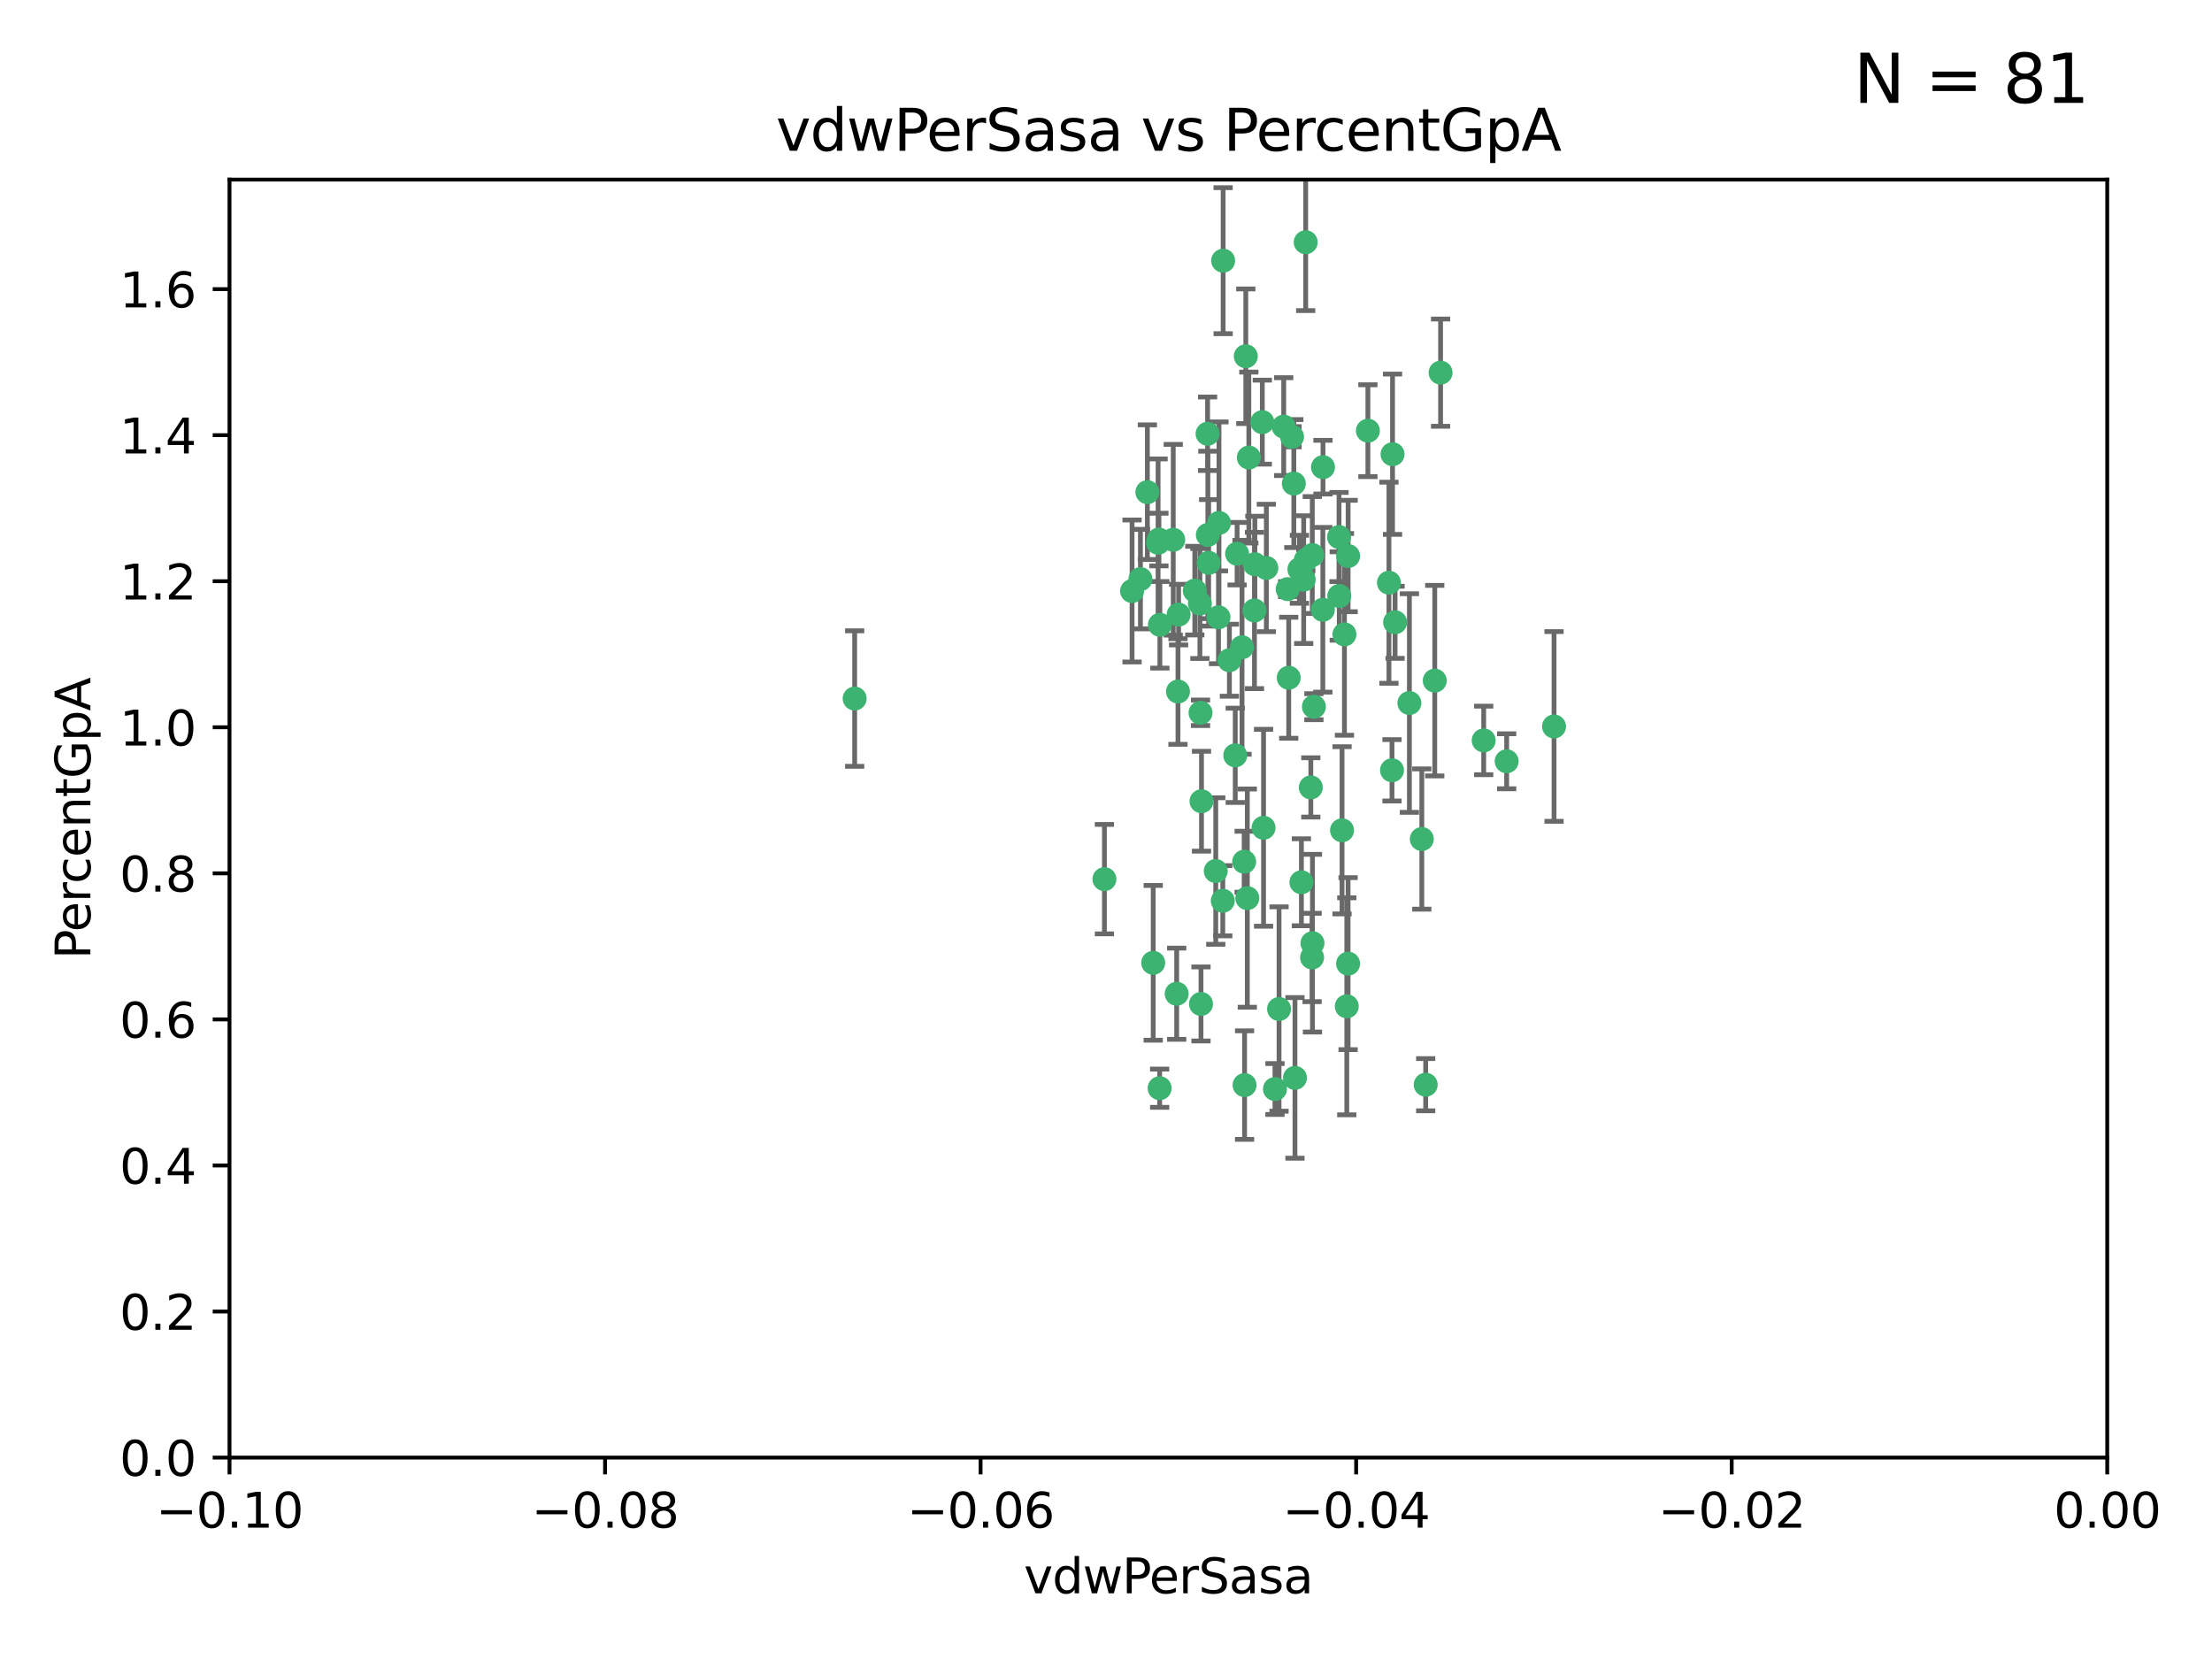 <?xml version="1.0" encoding="utf-8" standalone="no"?>
<!DOCTYPE svg PUBLIC "-//W3C//DTD SVG 1.1//EN"
  "http://www.w3.org/Graphics/SVG/1.1/DTD/svg11.dtd">
<svg xmlns:xlink="http://www.w3.org/1999/xlink" width="460.8pt" height="345.6pt" viewBox="0 0 460.8 345.6" xmlns="http://www.w3.org/2000/svg" version="1.1">
 <defs>
  <style type="text/css">*{stroke-linejoin: round; stroke-linecap: butt}</style>
 </defs>
 <g id="figure_1">
  <g id="patch_1">
   <path d="M 0 345.6 
L 460.8 345.6 
L 460.8 0 
L 0 0 
z
" style="fill: #ffffff"/>
  </g>
  <g id="axes_1">
   <g id="patch_2">
    <path d="M 47.81 303.64 
L 438.975 303.64 
L 438.975 37.411 
L 47.81 37.411 
z
" style="fill: #ffffff"/>
   </g>
   <g id="PathCollection_1">
    <defs>
     <path id="m1cb62766f4" d="M 0 1.118 
C 0.297 1.118 0.581 1 0.791 0.791 
C 1 0.581 1.118 0.297 1.118 0 
C 1.118 -0.297 1 -0.581 0.791 -0.791 
C 0.581 -1 0.297 -1.118 0 -1.118 
C -0.297 -1.118 -0.581 -1 -0.791 -0.791 
C -1 -0.581 -1.118 -0.297 -1.118 0 
C -1.118 0.297 -1 0.581 -0.791 0.791 
C -0.581 1 -0.297 1.118 0 1.118 
z
" style="stroke: #3cb371"/>
    </defs>
    <g clip-path="url(#pf3fbdd8117)">
     <use xlink:href="#m1cb62766f4" x="239.018" y="102.526" style="fill: #3cb371; stroke: #3cb371"/>
     <use xlink:href="#m1cb62766f4" x="270.687" y="118.592" style="fill: #3cb371; stroke: #3cb371"/>
     <use xlink:href="#m1cb62766f4" x="257.709" y="115.347" style="fill: #3cb371; stroke: #3cb371"/>
     <use xlink:href="#m1cb62766f4" x="260.157" y="95.318" style="fill: #3cb371; stroke: #3cb371"/>
     <use xlink:href="#m1cb62766f4" x="259.523" y="74.211" style="fill: #3cb371; stroke: #3cb371"/>
     <use xlink:href="#m1cb62766f4" x="258.736" y="134.836" style="fill: #3cb371; stroke: #3cb371"/>
     <use xlink:href="#m1cb62766f4" x="251.564" y="90.362" style="fill: #3cb371; stroke: #3cb371"/>
     <use xlink:href="#m1cb62766f4" x="250.092" y="148.487" style="fill: #3cb371; stroke: #3cb371"/>
     <use xlink:href="#m1cb62766f4" x="262.963" y="87.939" style="fill: #3cb371; stroke: #3cb371"/>
     <use xlink:href="#m1cb62766f4" x="254.803" y="54.304" style="fill: #3cb371; stroke: #3cb371"/>
     <use xlink:href="#m1cb62766f4" x="253.831" y="128.593" style="fill: #3cb371; stroke: #3cb371"/>
     <use xlink:href="#m1cb62766f4" x="253.937" y="108.935" style="fill: #3cb371; stroke: #3cb371"/>
     <use xlink:href="#m1cb62766f4" x="241.624" y="130.157" style="fill: #3cb371; stroke: #3cb371"/>
     <use xlink:href="#m1cb62766f4" x="259.839" y="187.094" style="fill: #3cb371; stroke: #3cb371"/>
     <use xlink:href="#m1cb62766f4" x="275.603" y="97.317" style="fill: #3cb371; stroke: #3cb371"/>
     <use xlink:href="#m1cb62766f4" x="249.962" y="125.723" style="fill: #3cb371; stroke: #3cb371"/>
     <use xlink:href="#m1cb62766f4" x="245.125" y="207.013" style="fill: #3cb371; stroke: #3cb371"/>
     <use xlink:href="#m1cb62766f4" x="280.838" y="115.829" style="fill: #3cb371; stroke: #3cb371"/>
     <use xlink:href="#m1cb62766f4" x="235.829" y="123.117" style="fill: #3cb371; stroke: #3cb371"/>
     <use xlink:href="#m1cb62766f4" x="230.071" y="183.14" style="fill: #3cb371; stroke: #3cb371"/>
     <use xlink:href="#m1cb62766f4" x="245.395" y="144.057" style="fill: #3cb371; stroke: #3cb371"/>
     <use xlink:href="#m1cb62766f4" x="250.294" y="166.909" style="fill: #3cb371; stroke: #3cb371"/>
     <use xlink:href="#m1cb62766f4" x="267.422" y="88.874" style="fill: #3cb371; stroke: #3cb371"/>
     <use xlink:href="#m1cb62766f4" x="250.189" y="209.141" style="fill: #3cb371; stroke: #3cb371"/>
     <use xlink:href="#m1cb62766f4" x="261.33" y="127.171" style="fill: #3cb371; stroke: #3cb371"/>
     <use xlink:href="#m1cb62766f4" x="263.223" y="172.439" style="fill: #3cb371; stroke: #3cb371"/>
     <use xlink:href="#m1cb62766f4" x="275.571" y="127.028" style="fill: #3cb371; stroke: #3cb371"/>
     <use xlink:href="#m1cb62766f4" x="273.069" y="164.032" style="fill: #3cb371; stroke: #3cb371"/>
     <use xlink:href="#m1cb62766f4" x="248.899" y="123.038" style="fill: #3cb371; stroke: #3cb371"/>
     <use xlink:href="#m1cb62766f4" x="278.991" y="124.161" style="fill: #3cb371; stroke: #3cb371"/>
     <use xlink:href="#m1cb62766f4" x="178.042" y="145.522" style="fill: #3cb371; stroke: #3cb371"/>
     <use xlink:href="#m1cb62766f4" x="257.327" y="157.353" style="fill: #3cb371; stroke: #3cb371"/>
     <use xlink:href="#m1cb62766f4" x="244.409" y="112.441" style="fill: #3cb371; stroke: #3cb371"/>
     <use xlink:href="#m1cb62766f4" x="273.374" y="115.624" style="fill: #3cb371; stroke: #3cb371"/>
     <use xlink:href="#m1cb62766f4" x="271.585" y="120.746" style="fill: #3cb371; stroke: #3cb371"/>
     <use xlink:href="#m1cb62766f4" x="241.251" y="113.07" style="fill: #3cb371; stroke: #3cb371"/>
     <use xlink:href="#m1cb62766f4" x="240.234" y="200.575" style="fill: #3cb371; stroke: #3cb371"/>
     <use xlink:href="#m1cb62766f4" x="237.574" y="120.64" style="fill: #3cb371; stroke: #3cb371"/>
     <use xlink:href="#m1cb62766f4" x="272.002" y="50.463" style="fill: #3cb371; stroke: #3cb371"/>
     <use xlink:href="#m1cb62766f4" x="263.803" y="118.317" style="fill: #3cb371; stroke: #3cb371"/>
     <use xlink:href="#m1cb62766f4" x="280.072" y="132.151" style="fill: #3cb371; stroke: #3cb371"/>
     <use xlink:href="#m1cb62766f4" x="261.408" y="117.548" style="fill: #3cb371; stroke: #3cb371"/>
     <use xlink:href="#m1cb62766f4" x="245.523" y="128.033" style="fill: #3cb371; stroke: #3cb371"/>
     <use xlink:href="#m1cb62766f4" x="268.246" y="122.726" style="fill: #3cb371; stroke: #3cb371"/>
     <use xlink:href="#m1cb62766f4" x="241.425" y="112.4" style="fill: #3cb371; stroke: #3cb371"/>
     <use xlink:href="#m1cb62766f4" x="289.343" y="121.39" style="fill: #3cb371; stroke: #3cb371"/>
     <use xlink:href="#m1cb62766f4" x="251.619" y="111.43" style="fill: #3cb371; stroke: #3cb371"/>
     <use xlink:href="#m1cb62766f4" x="268.465" y="141.186" style="fill: #3cb371; stroke: #3cb371"/>
     <use xlink:href="#m1cb62766f4" x="269.528" y="100.735" style="fill: #3cb371; stroke: #3cb371"/>
     <use xlink:href="#m1cb62766f4" x="254.728" y="187.642" style="fill: #3cb371; stroke: #3cb371"/>
     <use xlink:href="#m1cb62766f4" x="269.158" y="90.985" style="fill: #3cb371; stroke: #3cb371"/>
     <use xlink:href="#m1cb62766f4" x="272.028" y="116.663" style="fill: #3cb371; stroke: #3cb371"/>
     <use xlink:href="#m1cb62766f4" x="251.784" y="117.25" style="fill: #3cb371; stroke: #3cb371"/>
     <use xlink:href="#m1cb62766f4" x="273.411" y="196.482" style="fill: #3cb371; stroke: #3cb371"/>
     <use xlink:href="#m1cb62766f4" x="273.332" y="199.457" style="fill: #3cb371; stroke: #3cb371"/>
     <use xlink:href="#m1cb62766f4" x="278.943" y="111.877" style="fill: #3cb371; stroke: #3cb371"/>
     <use xlink:href="#m1cb62766f4" x="253.264" y="181.451" style="fill: #3cb371; stroke: #3cb371"/>
     <use xlink:href="#m1cb62766f4" x="269.765" y="224.544" style="fill: #3cb371; stroke: #3cb371"/>
     <use xlink:href="#m1cb62766f4" x="280.559" y="209.633" style="fill: #3cb371; stroke: #3cb371"/>
     <use xlink:href="#m1cb62766f4" x="241.575" y="226.694" style="fill: #3cb371; stroke: #3cb371"/>
     <use xlink:href="#m1cb62766f4" x="280.832" y="200.742" style="fill: #3cb371; stroke: #3cb371"/>
     <use xlink:href="#m1cb62766f4" x="265.6" y="226.863" style="fill: #3cb371; stroke: #3cb371"/>
     <use xlink:href="#m1cb62766f4" x="284.957" y="89.722" style="fill: #3cb371; stroke: #3cb371"/>
     <use xlink:href="#m1cb62766f4" x="279.571" y="172.967" style="fill: #3cb371; stroke: #3cb371"/>
     <use xlink:href="#m1cb62766f4" x="290.091" y="94.622" style="fill: #3cb371; stroke: #3cb371"/>
     <use xlink:href="#m1cb62766f4" x="256.108" y="137.537" style="fill: #3cb371; stroke: #3cb371"/>
     <use xlink:href="#m1cb62766f4" x="259.267" y="226.045" style="fill: #3cb371; stroke: #3cb371"/>
     <use xlink:href="#m1cb62766f4" x="289.978" y="160.464" style="fill: #3cb371; stroke: #3cb371"/>
     <use xlink:href="#m1cb62766f4" x="271.107" y="183.793" style="fill: #3cb371; stroke: #3cb371"/>
     <use xlink:href="#m1cb62766f4" x="290.619" y="129.634" style="fill: #3cb371; stroke: #3cb371"/>
     <use xlink:href="#m1cb62766f4" x="309.081" y="154.242" style="fill: #3cb371; stroke: #3cb371"/>
     <use xlink:href="#m1cb62766f4" x="273.712" y="147.219" style="fill: #3cb371; stroke: #3cb371"/>
     <use xlink:href="#m1cb62766f4" x="296.188" y="174.785" style="fill: #3cb371; stroke: #3cb371"/>
     <use xlink:href="#m1cb62766f4" x="266.449" y="210.197" style="fill: #3cb371; stroke: #3cb371"/>
     <use xlink:href="#m1cb62766f4" x="293.602" y="146.454" style="fill: #3cb371; stroke: #3cb371"/>
     <use xlink:href="#m1cb62766f4" x="296.998" y="225.964" style="fill: #3cb371; stroke: #3cb371"/>
     <use xlink:href="#m1cb62766f4" x="298.886" y="141.79" style="fill: #3cb371; stroke: #3cb371"/>
     <use xlink:href="#m1cb62766f4" x="323.735" y="151.336" style="fill: #3cb371; stroke: #3cb371"/>
     <use xlink:href="#m1cb62766f4" x="300.1" y="77.63" style="fill: #3cb371; stroke: #3cb371"/>
     <use xlink:href="#m1cb62766f4" x="259.182" y="179.513" style="fill: #3cb371; stroke: #3cb371"/>
     <use xlink:href="#m1cb62766f4" x="313.864" y="158.587" style="fill: #3cb371; stroke: #3cb371"/>
    </g>
   </g>
   <g id="matplotlib.axis_1">
    <g id="xtick_1">
     <g id="line2d_1">
      <defs>
       <path id="mb7328494e0" d="M 0 0 
L 0 3.5 
" style="stroke: #000000; stroke-width: 0.8"/>
      </defs>
      <g>
       <use xlink:href="#mb7328494e0" x="47.81" y="303.64" style="stroke: #000000; stroke-width: 0.8"/>
      </g>
     </g>
     <g id="text_1">
      <!-- −0.10 -->
      <g transform="translate(32.487 318.238)scale(0.1 -0.1)">
       <defs>
        <path id="DejaVuSans-2212" d="M 678 2272 
L 4684 2272 
L 4684 1741 
L 678 1741 
L 678 2272 
z
" transform="scale(0.016)"/>
        <path id="DejaVuSans-30" d="M 2034 4250 
Q 1547 4250 1301 3770 
Q 1056 3291 1056 2328 
Q 1056 1369 1301 889 
Q 1547 409 2034 409 
Q 2525 409 2770 889 
Q 3016 1369 3016 2328 
Q 3016 3291 2770 3770 
Q 2525 4250 2034 4250 
z
M 2034 4750 
Q 2819 4750 3233 4129 
Q 3647 3509 3647 2328 
Q 3647 1150 3233 529 
Q 2819 -91 2034 -91 
Q 1250 -91 836 529 
Q 422 1150 422 2328 
Q 422 3509 836 4129 
Q 1250 4750 2034 4750 
z
" transform="scale(0.016)"/>
        <path id="DejaVuSans-2e" d="M 684 794 
L 1344 794 
L 1344 0 
L 684 0 
L 684 794 
z
" transform="scale(0.016)"/>
        <path id="DejaVuSans-31" d="M 794 531 
L 1825 531 
L 1825 4091 
L 703 3866 
L 703 4441 
L 1819 4666 
L 2450 4666 
L 2450 531 
L 3481 531 
L 3481 0 
L 794 0 
L 794 531 
z
" transform="scale(0.016)"/>
       </defs>
       <use xlink:href="#DejaVuSans-2212"/>
       <use xlink:href="#DejaVuSans-30" x="83.789"/>
       <use xlink:href="#DejaVuSans-2e" x="147.412"/>
       <use xlink:href="#DejaVuSans-31" x="179.199"/>
       <use xlink:href="#DejaVuSans-30" x="242.822"/>
      </g>
     </g>
    </g>
    <g id="xtick_2">
     <g id="line2d_2">
      <g>
       <use xlink:href="#mb7328494e0" x="126.043" y="303.64" style="stroke: #000000; stroke-width: 0.8"/>
      </g>
     </g>
     <g id="text_2">
      <!-- −0.08 -->
      <g transform="translate(110.72 318.238)scale(0.1 -0.1)">
       <defs>
        <path id="DejaVuSans-38" d="M 2034 2216 
Q 1584 2216 1326 1975 
Q 1069 1734 1069 1313 
Q 1069 891 1326 650 
Q 1584 409 2034 409 
Q 2484 409 2743 651 
Q 3003 894 3003 1313 
Q 3003 1734 2745 1975 
Q 2488 2216 2034 2216 
z
M 1403 2484 
Q 997 2584 770 2862 
Q 544 3141 544 3541 
Q 544 4100 942 4425 
Q 1341 4750 2034 4750 
Q 2731 4750 3128 4425 
Q 3525 4100 3525 3541 
Q 3525 3141 3298 2862 
Q 3072 2584 2669 2484 
Q 3125 2378 3379 2068 
Q 3634 1759 3634 1313 
Q 3634 634 3220 271 
Q 2806 -91 2034 -91 
Q 1263 -91 848 271 
Q 434 634 434 1313 
Q 434 1759 690 2068 
Q 947 2378 1403 2484 
z
M 1172 3481 
Q 1172 3119 1398 2916 
Q 1625 2713 2034 2713 
Q 2441 2713 2670 2916 
Q 2900 3119 2900 3481 
Q 2900 3844 2670 4047 
Q 2441 4250 2034 4250 
Q 1625 4250 1398 4047 
Q 1172 3844 1172 3481 
z
" transform="scale(0.016)"/>
       </defs>
       <use xlink:href="#DejaVuSans-2212"/>
       <use xlink:href="#DejaVuSans-30" x="83.789"/>
       <use xlink:href="#DejaVuSans-2e" x="147.412"/>
       <use xlink:href="#DejaVuSans-30" x="179.199"/>
       <use xlink:href="#DejaVuSans-38" x="242.822"/>
      </g>
     </g>
    </g>
    <g id="xtick_3">
     <g id="line2d_3">
      <g>
       <use xlink:href="#mb7328494e0" x="204.276" y="303.64" style="stroke: #000000; stroke-width: 0.8"/>
      </g>
     </g>
     <g id="text_3">
      <!-- −0.06 -->
      <g transform="translate(188.953 318.238)scale(0.1 -0.1)">
       <defs>
        <path id="DejaVuSans-36" d="M 2113 2584 
Q 1688 2584 1439 2293 
Q 1191 2003 1191 1497 
Q 1191 994 1439 701 
Q 1688 409 2113 409 
Q 2538 409 2786 701 
Q 3034 994 3034 1497 
Q 3034 2003 2786 2293 
Q 2538 2584 2113 2584 
z
M 3366 4563 
L 3366 3988 
Q 3128 4100 2886 4159 
Q 2644 4219 2406 4219 
Q 1781 4219 1451 3797 
Q 1122 3375 1075 2522 
Q 1259 2794 1537 2939 
Q 1816 3084 2150 3084 
Q 2853 3084 3261 2657 
Q 3669 2231 3669 1497 
Q 3669 778 3244 343 
Q 2819 -91 2113 -91 
Q 1303 -91 875 529 
Q 447 1150 447 2328 
Q 447 3434 972 4092 
Q 1497 4750 2381 4750 
Q 2619 4750 2861 4703 
Q 3103 4656 3366 4563 
z
" transform="scale(0.016)"/>
       </defs>
       <use xlink:href="#DejaVuSans-2212"/>
       <use xlink:href="#DejaVuSans-30" x="83.789"/>
       <use xlink:href="#DejaVuSans-2e" x="147.412"/>
       <use xlink:href="#DejaVuSans-30" x="179.199"/>
       <use xlink:href="#DejaVuSans-36" x="242.822"/>
      </g>
     </g>
    </g>
    <g id="xtick_4">
     <g id="line2d_4">
      <g>
       <use xlink:href="#mb7328494e0" x="282.509" y="303.64" style="stroke: #000000; stroke-width: 0.8"/>
      </g>
     </g>
     <g id="text_4">
      <!-- −0.04 -->
      <g transform="translate(267.186 318.238)scale(0.1 -0.1)">
       <defs>
        <path id="DejaVuSans-34" d="M 2419 4116 
L 825 1625 
L 2419 1625 
L 2419 4116 
z
M 2253 4666 
L 3047 4666 
L 3047 1625 
L 3713 1625 
L 3713 1100 
L 3047 1100 
L 3047 0 
L 2419 0 
L 2419 1100 
L 313 1100 
L 313 1709 
L 2253 4666 
z
" transform="scale(0.016)"/>
       </defs>
       <use xlink:href="#DejaVuSans-2212"/>
       <use xlink:href="#DejaVuSans-30" x="83.789"/>
       <use xlink:href="#DejaVuSans-2e" x="147.412"/>
       <use xlink:href="#DejaVuSans-30" x="179.199"/>
       <use xlink:href="#DejaVuSans-34" x="242.822"/>
      </g>
     </g>
    </g>
    <g id="xtick_5">
     <g id="line2d_5">
      <g>
       <use xlink:href="#mb7328494e0" x="360.742" y="303.64" style="stroke: #000000; stroke-width: 0.8"/>
      </g>
     </g>
     <g id="text_5">
      <!-- −0.02 -->
      <g transform="translate(345.419 318.238)scale(0.1 -0.1)">
       <defs>
        <path id="DejaVuSans-32" d="M 1228 531 
L 3431 531 
L 3431 0 
L 469 0 
L 469 531 
Q 828 903 1448 1529 
Q 2069 2156 2228 2338 
Q 2531 2678 2651 2914 
Q 2772 3150 2772 3378 
Q 2772 3750 2511 3984 
Q 2250 4219 1831 4219 
Q 1534 4219 1204 4116 
Q 875 4013 500 3803 
L 500 4441 
Q 881 4594 1212 4672 
Q 1544 4750 1819 4750 
Q 2544 4750 2975 4387 
Q 3406 4025 3406 3419 
Q 3406 3131 3298 2873 
Q 3191 2616 2906 2266 
Q 2828 2175 2409 1742 
Q 1991 1309 1228 531 
z
" transform="scale(0.016)"/>
       </defs>
       <use xlink:href="#DejaVuSans-2212"/>
       <use xlink:href="#DejaVuSans-30" x="83.789"/>
       <use xlink:href="#DejaVuSans-2e" x="147.412"/>
       <use xlink:href="#DejaVuSans-30" x="179.199"/>
       <use xlink:href="#DejaVuSans-32" x="242.822"/>
      </g>
     </g>
    </g>
    <g id="xtick_6">
     <g id="line2d_6">
      <g>
       <use xlink:href="#mb7328494e0" x="438.975" y="303.64" style="stroke: #000000; stroke-width: 0.8"/>
      </g>
     </g>
     <g id="text_6">
      <!-- 0.00 -->
      <g transform="translate(427.842 318.238)scale(0.1 -0.1)">
       <use xlink:href="#DejaVuSans-30"/>
       <use xlink:href="#DejaVuSans-2e" x="63.623"/>
       <use xlink:href="#DejaVuSans-30" x="95.41"/>
       <use xlink:href="#DejaVuSans-30" x="159.033"/>
      </g>
     </g>
    </g>
    <g id="text_7">
     <!-- vdwPerSasa -->
     <g transform="translate(213.297 331.917)scale(0.1 -0.1)">
      <defs>
       <path id="DejaVuSans-76" d="M 191 3500 
L 800 3500 
L 1894 563 
L 2988 3500 
L 3597 3500 
L 2284 0 
L 1503 0 
L 191 3500 
z
" transform="scale(0.016)"/>
       <path id="DejaVuSans-64" d="M 2906 2969 
L 2906 4863 
L 3481 4863 
L 3481 0 
L 2906 0 
L 2906 525 
Q 2725 213 2448 61 
Q 2172 -91 1784 -91 
Q 1150 -91 751 415 
Q 353 922 353 1747 
Q 353 2572 751 3078 
Q 1150 3584 1784 3584 
Q 2172 3584 2448 3432 
Q 2725 3281 2906 2969 
z
M 947 1747 
Q 947 1113 1208 752 
Q 1469 391 1925 391 
Q 2381 391 2643 752 
Q 2906 1113 2906 1747 
Q 2906 2381 2643 2742 
Q 2381 3103 1925 3103 
Q 1469 3103 1208 2742 
Q 947 2381 947 1747 
z
" transform="scale(0.016)"/>
       <path id="DejaVuSans-77" d="M 269 3500 
L 844 3500 
L 1563 769 
L 2278 3500 
L 2956 3500 
L 3675 769 
L 4391 3500 
L 4966 3500 
L 4050 0 
L 3372 0 
L 2619 2869 
L 1863 0 
L 1184 0 
L 269 3500 
z
" transform="scale(0.016)"/>
       <path id="DejaVuSans-50" d="M 1259 4147 
L 1259 2394 
L 2053 2394 
Q 2494 2394 2734 2622 
Q 2975 2850 2975 3272 
Q 2975 3691 2734 3919 
Q 2494 4147 2053 4147 
L 1259 4147 
z
M 628 4666 
L 2053 4666 
Q 2838 4666 3239 4311 
Q 3641 3956 3641 3272 
Q 3641 2581 3239 2228 
Q 2838 1875 2053 1875 
L 1259 1875 
L 1259 0 
L 628 0 
L 628 4666 
z
" transform="scale(0.016)"/>
       <path id="DejaVuSans-65" d="M 3597 1894 
L 3597 1613 
L 953 1613 
Q 991 1019 1311 708 
Q 1631 397 2203 397 
Q 2534 397 2845 478 
Q 3156 559 3463 722 
L 3463 178 
Q 3153 47 2828 -22 
Q 2503 -91 2169 -91 
Q 1331 -91 842 396 
Q 353 884 353 1716 
Q 353 2575 817 3079 
Q 1281 3584 2069 3584 
Q 2775 3584 3186 3129 
Q 3597 2675 3597 1894 
z
M 3022 2063 
Q 3016 2534 2758 2815 
Q 2500 3097 2075 3097 
Q 1594 3097 1305 2825 
Q 1016 2553 972 2059 
L 3022 2063 
z
" transform="scale(0.016)"/>
       <path id="DejaVuSans-72" d="M 2631 2963 
Q 2534 3019 2420 3045 
Q 2306 3072 2169 3072 
Q 1681 3072 1420 2755 
Q 1159 2438 1159 1844 
L 1159 0 
L 581 0 
L 581 3500 
L 1159 3500 
L 1159 2956 
Q 1341 3275 1631 3429 
Q 1922 3584 2338 3584 
Q 2397 3584 2469 3576 
Q 2541 3569 2628 3553 
L 2631 2963 
z
" transform="scale(0.016)"/>
       <path id="DejaVuSans-53" d="M 3425 4513 
L 3425 3897 
Q 3066 4069 2747 4153 
Q 2428 4238 2131 4238 
Q 1616 4238 1336 4038 
Q 1056 3838 1056 3469 
Q 1056 3159 1242 3001 
Q 1428 2844 1947 2747 
L 2328 2669 
Q 3034 2534 3370 2195 
Q 3706 1856 3706 1288 
Q 3706 609 3251 259 
Q 2797 -91 1919 -91 
Q 1588 -91 1214 -16 
Q 841 59 441 206 
L 441 856 
Q 825 641 1194 531 
Q 1563 422 1919 422 
Q 2459 422 2753 634 
Q 3047 847 3047 1241 
Q 3047 1584 2836 1778 
Q 2625 1972 2144 2069 
L 1759 2144 
Q 1053 2284 737 2584 
Q 422 2884 422 3419 
Q 422 4038 858 4394 
Q 1294 4750 2059 4750 
Q 2388 4750 2728 4690 
Q 3069 4631 3425 4513 
z
" transform="scale(0.016)"/>
       <path id="DejaVuSans-61" d="M 2194 1759 
Q 1497 1759 1228 1600 
Q 959 1441 959 1056 
Q 959 750 1161 570 
Q 1363 391 1709 391 
Q 2188 391 2477 730 
Q 2766 1069 2766 1631 
L 2766 1759 
L 2194 1759 
z
M 3341 1997 
L 3341 0 
L 2766 0 
L 2766 531 
Q 2569 213 2275 61 
Q 1981 -91 1556 -91 
Q 1019 -91 701 211 
Q 384 513 384 1019 
Q 384 1609 779 1909 
Q 1175 2209 1959 2209 
L 2766 2209 
L 2766 2266 
Q 2766 2663 2505 2880 
Q 2244 3097 1772 3097 
Q 1472 3097 1187 3025 
Q 903 2953 641 2809 
L 641 3341 
Q 956 3463 1253 3523 
Q 1550 3584 1831 3584 
Q 2591 3584 2966 3190 
Q 3341 2797 3341 1997 
z
" transform="scale(0.016)"/>
       <path id="DejaVuSans-73" d="M 2834 3397 
L 2834 2853 
Q 2591 2978 2328 3040 
Q 2066 3103 1784 3103 
Q 1356 3103 1142 2972 
Q 928 2841 928 2578 
Q 928 2378 1081 2264 
Q 1234 2150 1697 2047 
L 1894 2003 
Q 2506 1872 2764 1633 
Q 3022 1394 3022 966 
Q 3022 478 2636 193 
Q 2250 -91 1575 -91 
Q 1294 -91 989 -36 
Q 684 19 347 128 
L 347 722 
Q 666 556 975 473 
Q 1284 391 1588 391 
Q 1994 391 2212 530 
Q 2431 669 2431 922 
Q 2431 1156 2273 1281 
Q 2116 1406 1581 1522 
L 1381 1569 
Q 847 1681 609 1914 
Q 372 2147 372 2553 
Q 372 3047 722 3315 
Q 1072 3584 1716 3584 
Q 2034 3584 2315 3537 
Q 2597 3491 2834 3397 
z
" transform="scale(0.016)"/>
      </defs>
      <use xlink:href="#DejaVuSans-76"/>
      <use xlink:href="#DejaVuSans-64" x="59.18"/>
      <use xlink:href="#DejaVuSans-77" x="122.656"/>
      <use xlink:href="#DejaVuSans-50" x="204.443"/>
      <use xlink:href="#DejaVuSans-65" x="261.121"/>
      <use xlink:href="#DejaVuSans-72" x="322.645"/>
      <use xlink:href="#DejaVuSans-53" x="363.758"/>
      <use xlink:href="#DejaVuSans-61" x="427.234"/>
      <use xlink:href="#DejaVuSans-73" x="488.514"/>
      <use xlink:href="#DejaVuSans-61" x="540.613"/>
     </g>
    </g>
   </g>
   <g id="matplotlib.axis_2">
    <g id="ytick_1">
     <g id="line2d_7">
      <defs>
       <path id="m43227801da" d="M 0 0 
L -3.5 0 
" style="stroke: #000000; stroke-width: 0.8"/>
      </defs>
      <g>
       <use xlink:href="#m43227801da" x="47.81" y="303.64" style="stroke: #000000; stroke-width: 0.8"/>
      </g>
     </g>
     <g id="text_8">
      <!-- 0.0 -->
      <g transform="translate(24.907 307.439)scale(0.1 -0.1)">
       <use xlink:href="#DejaVuSans-30"/>
       <use xlink:href="#DejaVuSans-2e" x="63.623"/>
       <use xlink:href="#DejaVuSans-30" x="95.41"/>
      </g>
     </g>
    </g>
    <g id="ytick_2">
     <g id="line2d_8">
      <g>
       <use xlink:href="#m43227801da" x="47.81" y="273.214" style="stroke: #000000; stroke-width: 0.8"/>
      </g>
     </g>
     <g id="text_9">
      <!-- 0.2 -->
      <g transform="translate(24.907 277.013)scale(0.1 -0.1)">
       <use xlink:href="#DejaVuSans-30"/>
       <use xlink:href="#DejaVuSans-2e" x="63.623"/>
       <use xlink:href="#DejaVuSans-32" x="95.41"/>
      </g>
     </g>
    </g>
    <g id="ytick_3">
     <g id="line2d_9">
      <g>
       <use xlink:href="#m43227801da" x="47.81" y="242.788" style="stroke: #000000; stroke-width: 0.8"/>
      </g>
     </g>
     <g id="text_10">
      <!-- 0.4 -->
      <g transform="translate(24.907 246.587)scale(0.1 -0.1)">
       <use xlink:href="#DejaVuSans-30"/>
       <use xlink:href="#DejaVuSans-2e" x="63.623"/>
       <use xlink:href="#DejaVuSans-34" x="95.41"/>
      </g>
     </g>
    </g>
    <g id="ytick_4">
     <g id="line2d_10">
      <g>
       <use xlink:href="#m43227801da" x="47.81" y="212.362" style="stroke: #000000; stroke-width: 0.8"/>
      </g>
     </g>
     <g id="text_11">
      <!-- 0.6 -->
      <g transform="translate(24.907 216.161)scale(0.1 -0.1)">
       <use xlink:href="#DejaVuSans-30"/>
       <use xlink:href="#DejaVuSans-2e" x="63.623"/>
       <use xlink:href="#DejaVuSans-36" x="95.41"/>
      </g>
     </g>
    </g>
    <g id="ytick_5">
     <g id="line2d_11">
      <g>
       <use xlink:href="#m43227801da" x="47.81" y="181.935" style="stroke: #000000; stroke-width: 0.8"/>
      </g>
     </g>
     <g id="text_12">
      <!-- 0.8 -->
      <g transform="translate(24.907 185.735)scale(0.1 -0.1)">
       <use xlink:href="#DejaVuSans-30"/>
       <use xlink:href="#DejaVuSans-2e" x="63.623"/>
       <use xlink:href="#DejaVuSans-38" x="95.41"/>
      </g>
     </g>
    </g>
    <g id="ytick_6">
     <g id="line2d_12">
      <g>
       <use xlink:href="#m43227801da" x="47.81" y="151.509" style="stroke: #000000; stroke-width: 0.8"/>
      </g>
     </g>
     <g id="text_13">
      <!-- 1.0 -->
      <g transform="translate(24.907 155.308)scale(0.1 -0.1)">
       <use xlink:href="#DejaVuSans-31"/>
       <use xlink:href="#DejaVuSans-2e" x="63.623"/>
       <use xlink:href="#DejaVuSans-30" x="95.41"/>
      </g>
     </g>
    </g>
    <g id="ytick_7">
     <g id="line2d_13">
      <g>
       <use xlink:href="#m43227801da" x="47.81" y="121.083" style="stroke: #000000; stroke-width: 0.8"/>
      </g>
     </g>
     <g id="text_14">
      <!-- 1.2 -->
      <g transform="translate(24.907 124.882)scale(0.1 -0.1)">
       <use xlink:href="#DejaVuSans-31"/>
       <use xlink:href="#DejaVuSans-2e" x="63.623"/>
       <use xlink:href="#DejaVuSans-32" x="95.41"/>
      </g>
     </g>
    </g>
    <g id="ytick_8">
     <g id="line2d_14">
      <g>
       <use xlink:href="#m43227801da" x="47.81" y="90.657" style="stroke: #000000; stroke-width: 0.8"/>
      </g>
     </g>
     <g id="text_15">
      <!-- 1.4 -->
      <g transform="translate(24.907 94.456)scale(0.1 -0.1)">
       <use xlink:href="#DejaVuSans-31"/>
       <use xlink:href="#DejaVuSans-2e" x="63.623"/>
       <use xlink:href="#DejaVuSans-34" x="95.41"/>
      </g>
     </g>
    </g>
    <g id="ytick_9">
     <g id="line2d_15">
      <g>
       <use xlink:href="#m43227801da" x="47.81" y="60.231" style="stroke: #000000; stroke-width: 0.8"/>
      </g>
     </g>
     <g id="text_16">
      <!-- 1.6 -->
      <g transform="translate(24.907 64.03)scale(0.1 -0.1)">
       <use xlink:href="#DejaVuSans-31"/>
       <use xlink:href="#DejaVuSans-2e" x="63.623"/>
       <use xlink:href="#DejaVuSans-36" x="95.41"/>
      </g>
     </g>
    </g>
    <g id="text_17">
     <!-- PercentGpA -->
     <g transform="translate(18.827 199.802)rotate(-90)scale(0.1 -0.1)">
      <defs>
       <path id="DejaVuSans-63" d="M 3122 3366 
L 3122 2828 
Q 2878 2963 2633 3030 
Q 2388 3097 2138 3097 
Q 1578 3097 1268 2742 
Q 959 2388 959 1747 
Q 959 1106 1268 751 
Q 1578 397 2138 397 
Q 2388 397 2633 464 
Q 2878 531 3122 666 
L 3122 134 
Q 2881 22 2623 -34 
Q 2366 -91 2075 -91 
Q 1284 -91 818 406 
Q 353 903 353 1747 
Q 353 2603 823 3093 
Q 1294 3584 2113 3584 
Q 2378 3584 2631 3529 
Q 2884 3475 3122 3366 
z
" transform="scale(0.016)"/>
       <path id="DejaVuSans-6e" d="M 3513 2113 
L 3513 0 
L 2938 0 
L 2938 2094 
Q 2938 2591 2744 2837 
Q 2550 3084 2163 3084 
Q 1697 3084 1428 2787 
Q 1159 2491 1159 1978 
L 1159 0 
L 581 0 
L 581 3500 
L 1159 3500 
L 1159 2956 
Q 1366 3272 1645 3428 
Q 1925 3584 2291 3584 
Q 2894 3584 3203 3211 
Q 3513 2838 3513 2113 
z
" transform="scale(0.016)"/>
       <path id="DejaVuSans-74" d="M 1172 4494 
L 1172 3500 
L 2356 3500 
L 2356 3053 
L 1172 3053 
L 1172 1153 
Q 1172 725 1289 603 
Q 1406 481 1766 481 
L 2356 481 
L 2356 0 
L 1766 0 
Q 1100 0 847 248 
Q 594 497 594 1153 
L 594 3053 
L 172 3053 
L 172 3500 
L 594 3500 
L 594 4494 
L 1172 4494 
z
" transform="scale(0.016)"/>
       <path id="DejaVuSans-47" d="M 3809 666 
L 3809 1919 
L 2778 1919 
L 2778 2438 
L 4434 2438 
L 4434 434 
Q 4069 175 3628 42 
Q 3188 -91 2688 -91 
Q 1594 -91 976 548 
Q 359 1188 359 2328 
Q 359 3472 976 4111 
Q 1594 4750 2688 4750 
Q 3144 4750 3555 4637 
Q 3966 4525 4313 4306 
L 4313 3634 
Q 3963 3931 3569 4081 
Q 3175 4231 2741 4231 
Q 1884 4231 1454 3753 
Q 1025 3275 1025 2328 
Q 1025 1384 1454 906 
Q 1884 428 2741 428 
Q 3075 428 3337 486 
Q 3600 544 3809 666 
z
" transform="scale(0.016)"/>
       <path id="DejaVuSans-70" d="M 1159 525 
L 1159 -1331 
L 581 -1331 
L 581 3500 
L 1159 3500 
L 1159 2969 
Q 1341 3281 1617 3432 
Q 1894 3584 2278 3584 
Q 2916 3584 3314 3078 
Q 3713 2572 3713 1747 
Q 3713 922 3314 415 
Q 2916 -91 2278 -91 
Q 1894 -91 1617 61 
Q 1341 213 1159 525 
z
M 3116 1747 
Q 3116 2381 2855 2742 
Q 2594 3103 2138 3103 
Q 1681 3103 1420 2742 
Q 1159 2381 1159 1747 
Q 1159 1113 1420 752 
Q 1681 391 2138 391 
Q 2594 391 2855 752 
Q 3116 1113 3116 1747 
z
" transform="scale(0.016)"/>
       <path id="DejaVuSans-41" d="M 2188 4044 
L 1331 1722 
L 3047 1722 
L 2188 4044 
z
M 1831 4666 
L 2547 4666 
L 4325 0 
L 3669 0 
L 3244 1197 
L 1141 1197 
L 716 0 
L 50 0 
L 1831 4666 
z
" transform="scale(0.016)"/>
      </defs>
      <use xlink:href="#DejaVuSans-50"/>
      <use xlink:href="#DejaVuSans-65" x="56.678"/>
      <use xlink:href="#DejaVuSans-72" x="118.201"/>
      <use xlink:href="#DejaVuSans-63" x="157.064"/>
      <use xlink:href="#DejaVuSans-65" x="212.045"/>
      <use xlink:href="#DejaVuSans-6e" x="273.568"/>
      <use xlink:href="#DejaVuSans-74" x="336.947"/>
      <use xlink:href="#DejaVuSans-47" x="376.156"/>
      <use xlink:href="#DejaVuSans-70" x="453.646"/>
      <use xlink:href="#DejaVuSans-41" x="517.123"/>
     </g>
    </g>
   </g>
   <g id="LineCollection_1">
    <path d="M 239.018 116.551 
L 239.018 88.502 
" clip-path="url(#pf3fbdd8117)" style="fill: none; stroke: #696969"/>
    <path d="M 270.687 125.671 
L 270.687 111.513 
" clip-path="url(#pf3fbdd8117)" style="fill: none; stroke: #696969"/>
    <path d="M 257.709 121.856 
L 257.709 108.837 
" clip-path="url(#pf3fbdd8117)" style="fill: none; stroke: #696969"/>
    <path d="M 260.157 113.125 
L 260.157 77.511 
" clip-path="url(#pf3fbdd8117)" style="fill: none; stroke: #696969"/>
    <path d="M 259.523 88.233 
L 259.523 60.19 
" clip-path="url(#pf3fbdd8117)" style="fill: none; stroke: #696969"/>
    <path d="M 258.736 157.119 
L 258.736 112.554 
" clip-path="url(#pf3fbdd8117)" style="fill: none; stroke: #696969"/>
    <path d="M 251.564 98.017 
L 251.564 82.708 
" clip-path="url(#pf3fbdd8117)" style="fill: none; stroke: #696969"/>
    <path d="M 250.092 151.141 
L 250.092 145.832 
" clip-path="url(#pf3fbdd8117)" style="fill: none; stroke: #696969"/>
    <path d="M 262.963 96.688 
L 262.963 79.189 
" clip-path="url(#pf3fbdd8117)" style="fill: none; stroke: #696969"/>
    <path d="M 254.803 69.514 
L 254.803 39.094 
" clip-path="url(#pf3fbdd8117)" style="fill: none; stroke: #696969"/>
    <path d="M 253.831 138.259 
L 253.831 118.927 
" clip-path="url(#pf3fbdd8117)" style="fill: none; stroke: #696969"/>
    <path d="M 253.937 129.975 
L 253.937 87.895 
" clip-path="url(#pf3fbdd8117)" style="fill: none; stroke: #696969"/>
    <path d="M 241.624 139.176 
L 241.624 121.139 
" clip-path="url(#pf3fbdd8117)" style="fill: none; stroke: #696969"/>
    <path d="M 259.839 209.823 
L 259.839 164.366 
" clip-path="url(#pf3fbdd8117)" style="fill: none; stroke: #696969"/>
    <path d="M 275.603 102.911 
L 275.603 91.723 
" clip-path="url(#pf3fbdd8117)" style="fill: none; stroke: #696969"/>
    <path d="M 249.962 137.173 
L 249.962 114.273 
" clip-path="url(#pf3fbdd8117)" style="fill: none; stroke: #696969"/>
    <path d="M 245.125 216.511 
L 245.125 197.514 
" clip-path="url(#pf3fbdd8117)" style="fill: none; stroke: #696969"/>
    <path d="M 280.838 127.434 
L 280.838 104.223 
" clip-path="url(#pf3fbdd8117)" style="fill: none; stroke: #696969"/>
    <path d="M 235.829 137.906 
L 235.829 108.328 
" clip-path="url(#pf3fbdd8117)" style="fill: none; stroke: #696969"/>
    <path d="M 230.071 194.535 
L 230.071 171.745 
" clip-path="url(#pf3fbdd8117)" style="fill: none; stroke: #696969"/>
    <path d="M 245.395 155.054 
L 245.395 133.06 
" clip-path="url(#pf3fbdd8117)" style="fill: none; stroke: #696969"/>
    <path d="M 250.294 177.313 
L 250.294 156.505 
" clip-path="url(#pf3fbdd8117)" style="fill: none; stroke: #696969"/>
    <path d="M 267.422 99.068 
L 267.422 78.679 
" clip-path="url(#pf3fbdd8117)" style="fill: none; stroke: #696969"/>
    <path d="M 250.189 216.853 
L 250.189 201.43 
" clip-path="url(#pf3fbdd8117)" style="fill: none; stroke: #696969"/>
    <path d="M 261.33 143.45 
L 261.33 110.892 
" clip-path="url(#pf3fbdd8117)" style="fill: none; stroke: #696969"/>
    <path d="M 263.223 192.948 
L 263.223 151.931 
" clip-path="url(#pf3fbdd8117)" style="fill: none; stroke: #696969"/>
    <path d="M 275.571 144.184 
L 275.571 109.872 
" clip-path="url(#pf3fbdd8117)" style="fill: none; stroke: #696969"/>
    <path d="M 273.069 170.206 
L 273.069 157.858 
" clip-path="url(#pf3fbdd8117)" style="fill: none; stroke: #696969"/>
    <path d="M 248.899 132.269 
L 248.899 113.807 
" clip-path="url(#pf3fbdd8117)" style="fill: none; stroke: #696969"/>
    <path d="M 278.991 133.371 
L 278.991 114.951 
" clip-path="url(#pf3fbdd8117)" style="fill: none; stroke: #696969"/>
    <path d="M 178.042 159.637 
L 178.042 131.407 
" clip-path="url(#pf3fbdd8117)" style="fill: none; stroke: #696969"/>
    <path d="M 257.327 167.175 
L 257.327 147.531 
" clip-path="url(#pf3fbdd8117)" style="fill: none; stroke: #696969"/>
    <path d="M 244.409 132.308 
L 244.409 92.574 
" clip-path="url(#pf3fbdd8117)" style="fill: none; stroke: #696969"/>
    <path d="M 273.374 127.805 
L 273.374 103.444 
" clip-path="url(#pf3fbdd8117)" style="fill: none; stroke: #696969"/>
    <path d="M 271.585 134.052 
L 271.585 107.441 
" clip-path="url(#pf3fbdd8117)" style="fill: none; stroke: #696969"/>
    <path d="M 241.251 130.531 
L 241.251 95.608 
" clip-path="url(#pf3fbdd8117)" style="fill: none; stroke: #696969"/>
    <path d="M 240.234 216.692 
L 240.234 184.457 
" clip-path="url(#pf3fbdd8117)" style="fill: none; stroke: #696969"/>
    <path d="M 237.574 131.008 
L 237.574 110.272 
" clip-path="url(#pf3fbdd8117)" style="fill: none; stroke: #696969"/>
    <path d="M 272.002 64.704 
L 272.002 36.222 
" clip-path="url(#pf3fbdd8117)" style="fill: none; stroke: #696969"/>
    <path d="M 263.803 131.588 
L 263.803 105.046 
" clip-path="url(#pf3fbdd8117)" style="fill: none; stroke: #696969"/>
    <path d="M 280.072 153.161 
L 280.072 111.142 
" clip-path="url(#pf3fbdd8117)" style="fill: none; stroke: #696969"/>
    <path d="M 261.408 127.556 
L 261.408 107.539 
" clip-path="url(#pf3fbdd8117)" style="fill: none; stroke: #696969"/>
    <path d="M 245.523 134.352 
L 245.523 121.715 
" clip-path="url(#pf3fbdd8117)" style="fill: none; stroke: #696969"/>
    <path d="M 268.246 124.287 
L 268.246 121.164 
" clip-path="url(#pf3fbdd8117)" style="fill: none; stroke: #696969"/>
    <path d="M 241.425 117.881 
L 241.425 106.919 
" clip-path="url(#pf3fbdd8117)" style="fill: none; stroke: #696969"/>
    <path d="M 289.343 142.334 
L 289.343 100.445 
" clip-path="url(#pf3fbdd8117)" style="fill: none; stroke: #696969"/>
    <path d="M 251.619 128.867 
L 251.619 93.993 
" clip-path="url(#pf3fbdd8117)" style="fill: none; stroke: #696969"/>
    <path d="M 268.465 153.788 
L 268.465 128.583 
" clip-path="url(#pf3fbdd8117)" style="fill: none; stroke: #696969"/>
    <path d="M 269.528 114.065 
L 269.528 87.405 
" clip-path="url(#pf3fbdd8117)" style="fill: none; stroke: #696969"/>
    <path d="M 254.728 194.952 
L 254.728 180.332 
" clip-path="url(#pf3fbdd8117)" style="fill: none; stroke: #696969"/>
    <path d="M 269.158 93.09 
L 269.158 88.88 
" clip-path="url(#pf3fbdd8117)" style="fill: none; stroke: #696969"/>
    <path d="M 272.028 118.845 
L 272.028 114.48 
" clip-path="url(#pf3fbdd8117)" style="fill: none; stroke: #696969"/>
    <path d="M 251.784 130.424 
L 251.784 104.076 
" clip-path="url(#pf3fbdd8117)" style="fill: none; stroke: #696969"/>
    <path d="M 273.411 214.989 
L 273.411 177.976 
" clip-path="url(#pf3fbdd8117)" style="fill: none; stroke: #696969"/>
    <path d="M 273.332 208.661 
L 273.332 190.254 
" clip-path="url(#pf3fbdd8117)" style="fill: none; stroke: #696969"/>
    <path d="M 278.943 121.164 
L 278.943 102.59 
" clip-path="url(#pf3fbdd8117)" style="fill: none; stroke: #696969"/>
    <path d="M 253.264 196.715 
L 253.264 166.186 
" clip-path="url(#pf3fbdd8117)" style="fill: none; stroke: #696969"/>
    <path d="M 269.765 241.275 
L 269.765 207.813 
" clip-path="url(#pf3fbdd8117)" style="fill: none; stroke: #696969"/>
    <path d="M 280.559 232.235 
L 280.559 187.031 
" clip-path="url(#pf3fbdd8117)" style="fill: none; stroke: #696969"/>
    <path d="M 241.575 230.679 
L 241.575 222.709 
" clip-path="url(#pf3fbdd8117)" style="fill: none; stroke: #696969"/>
    <path d="M 280.832 218.655 
L 280.832 182.829 
" clip-path="url(#pf3fbdd8117)" style="fill: none; stroke: #696969"/>
    <path d="M 265.6 232.164 
L 265.6 221.562 
" clip-path="url(#pf3fbdd8117)" style="fill: none; stroke: #696969"/>
    <path d="M 284.957 99.288 
L 284.957 80.155 
" clip-path="url(#pf3fbdd8117)" style="fill: none; stroke: #696969"/>
    <path d="M 279.571 190.388 
L 279.571 155.547 
" clip-path="url(#pf3fbdd8117)" style="fill: none; stroke: #696969"/>
    <path d="M 290.091 111.321 
L 290.091 77.924 
" clip-path="url(#pf3fbdd8117)" style="fill: none; stroke: #696969"/>
    <path d="M 256.108 145.036 
L 256.108 130.037 
" clip-path="url(#pf3fbdd8117)" style="fill: none; stroke: #696969"/>
    <path d="M 259.267 237.349 
L 259.267 214.741 
" clip-path="url(#pf3fbdd8117)" style="fill: none; stroke: #696969"/>
    <path d="M 289.978 166.859 
L 289.978 154.07 
" clip-path="url(#pf3fbdd8117)" style="fill: none; stroke: #696969"/>
    <path d="M 271.107 192.858 
L 271.107 174.727 
" clip-path="url(#pf3fbdd8117)" style="fill: none; stroke: #696969"/>
    <path d="M 290.619 137.148 
L 290.619 122.121 
" clip-path="url(#pf3fbdd8117)" style="fill: none; stroke: #696969"/>
    <path d="M 309.081 161.382 
L 309.081 147.102 
" clip-path="url(#pf3fbdd8117)" style="fill: none; stroke: #696969"/>
    <path d="M 273.712 149.931 
L 273.712 144.506 
" clip-path="url(#pf3fbdd8117)" style="fill: none; stroke: #696969"/>
    <path d="M 296.188 189.396 
L 296.188 160.174 
" clip-path="url(#pf3fbdd8117)" style="fill: none; stroke: #696969"/>
    <path d="M 266.449 231.483 
L 266.449 188.911 
" clip-path="url(#pf3fbdd8117)" style="fill: none; stroke: #696969"/>
    <path d="M 293.602 169.221 
L 293.602 123.686 
" clip-path="url(#pf3fbdd8117)" style="fill: none; stroke: #696969"/>
    <path d="M 296.998 231.4 
L 296.998 220.527 
" clip-path="url(#pf3fbdd8117)" style="fill: none; stroke: #696969"/>
    <path d="M 298.886 161.635 
L 298.886 121.944 
" clip-path="url(#pf3fbdd8117)" style="fill: none; stroke: #696969"/>
    <path d="M 323.735 171.095 
L 323.735 131.576 
" clip-path="url(#pf3fbdd8117)" style="fill: none; stroke: #696969"/>
    <path d="M 300.1 88.796 
L 300.1 66.463 
" clip-path="url(#pf3fbdd8117)" style="fill: none; stroke: #696969"/>
    <path d="M 259.182 185.864 
L 259.182 173.162 
" clip-path="url(#pf3fbdd8117)" style="fill: none; stroke: #696969"/>
    <path d="M 313.864 164.314 
L 313.864 152.86 
" clip-path="url(#pf3fbdd8117)" style="fill: none; stroke: #696969"/>
   </g>
   <g id="line2d_16">
    <defs>
     <path id="m9868e65281" d="M 2 0 
L -2 -0 
" style="stroke: #696969"/>
    </defs>
    <g clip-path="url(#pf3fbdd8117)">
     <use xlink:href="#m9868e65281" x="239.018" y="116.551" style="fill: #696969; stroke: #696969"/>
     <use xlink:href="#m9868e65281" x="270.687" y="125.671" style="fill: #696969; stroke: #696969"/>
     <use xlink:href="#m9868e65281" x="257.709" y="121.856" style="fill: #696969; stroke: #696969"/>
     <use xlink:href="#m9868e65281" x="260.157" y="113.125" style="fill: #696969; stroke: #696969"/>
     <use xlink:href="#m9868e65281" x="259.523" y="88.233" style="fill: #696969; stroke: #696969"/>
     <use xlink:href="#m9868e65281" x="258.736" y="157.119" style="fill: #696969; stroke: #696969"/>
     <use xlink:href="#m9868e65281" x="251.564" y="98.017" style="fill: #696969; stroke: #696969"/>
     <use xlink:href="#m9868e65281" x="250.092" y="151.141" style="fill: #696969; stroke: #696969"/>
     <use xlink:href="#m9868e65281" x="262.963" y="96.688" style="fill: #696969; stroke: #696969"/>
     <use xlink:href="#m9868e65281" x="254.803" y="69.514" style="fill: #696969; stroke: #696969"/>
     <use xlink:href="#m9868e65281" x="253.831" y="138.259" style="fill: #696969; stroke: #696969"/>
     <use xlink:href="#m9868e65281" x="253.937" y="129.975" style="fill: #696969; stroke: #696969"/>
     <use xlink:href="#m9868e65281" x="241.624" y="139.176" style="fill: #696969; stroke: #696969"/>
     <use xlink:href="#m9868e65281" x="259.839" y="209.823" style="fill: #696969; stroke: #696969"/>
     <use xlink:href="#m9868e65281" x="275.603" y="102.911" style="fill: #696969; stroke: #696969"/>
     <use xlink:href="#m9868e65281" x="249.962" y="137.173" style="fill: #696969; stroke: #696969"/>
     <use xlink:href="#m9868e65281" x="245.125" y="216.511" style="fill: #696969; stroke: #696969"/>
     <use xlink:href="#m9868e65281" x="280.838" y="127.434" style="fill: #696969; stroke: #696969"/>
     <use xlink:href="#m9868e65281" x="235.829" y="137.906" style="fill: #696969; stroke: #696969"/>
     <use xlink:href="#m9868e65281" x="230.071" y="194.535" style="fill: #696969; stroke: #696969"/>
     <use xlink:href="#m9868e65281" x="245.395" y="155.054" style="fill: #696969; stroke: #696969"/>
     <use xlink:href="#m9868e65281" x="250.294" y="177.313" style="fill: #696969; stroke: #696969"/>
     <use xlink:href="#m9868e65281" x="267.422" y="99.068" style="fill: #696969; stroke: #696969"/>
     <use xlink:href="#m9868e65281" x="250.189" y="216.853" style="fill: #696969; stroke: #696969"/>
     <use xlink:href="#m9868e65281" x="261.33" y="143.45" style="fill: #696969; stroke: #696969"/>
     <use xlink:href="#m9868e65281" x="263.223" y="192.948" style="fill: #696969; stroke: #696969"/>
     <use xlink:href="#m9868e65281" x="275.571" y="144.184" style="fill: #696969; stroke: #696969"/>
     <use xlink:href="#m9868e65281" x="273.069" y="170.206" style="fill: #696969; stroke: #696969"/>
     <use xlink:href="#m9868e65281" x="248.899" y="132.269" style="fill: #696969; stroke: #696969"/>
     <use xlink:href="#m9868e65281" x="278.991" y="133.371" style="fill: #696969; stroke: #696969"/>
     <use xlink:href="#m9868e65281" x="178.042" y="159.637" style="fill: #696969; stroke: #696969"/>
     <use xlink:href="#m9868e65281" x="257.327" y="167.175" style="fill: #696969; stroke: #696969"/>
     <use xlink:href="#m9868e65281" x="244.409" y="132.308" style="fill: #696969; stroke: #696969"/>
     <use xlink:href="#m9868e65281" x="273.374" y="127.805" style="fill: #696969; stroke: #696969"/>
     <use xlink:href="#m9868e65281" x="271.585" y="134.052" style="fill: #696969; stroke: #696969"/>
     <use xlink:href="#m9868e65281" x="241.251" y="130.531" style="fill: #696969; stroke: #696969"/>
     <use xlink:href="#m9868e65281" x="240.234" y="216.692" style="fill: #696969; stroke: #696969"/>
     <use xlink:href="#m9868e65281" x="237.574" y="131.008" style="fill: #696969; stroke: #696969"/>
     <use xlink:href="#m9868e65281" x="272.002" y="64.704" style="fill: #696969; stroke: #696969"/>
     <use xlink:href="#m9868e65281" x="263.803" y="131.588" style="fill: #696969; stroke: #696969"/>
     <use xlink:href="#m9868e65281" x="280.072" y="153.161" style="fill: #696969; stroke: #696969"/>
     <use xlink:href="#m9868e65281" x="261.408" y="127.556" style="fill: #696969; stroke: #696969"/>
     <use xlink:href="#m9868e65281" x="245.523" y="134.352" style="fill: #696969; stroke: #696969"/>
     <use xlink:href="#m9868e65281" x="268.246" y="124.287" style="fill: #696969; stroke: #696969"/>
     <use xlink:href="#m9868e65281" x="241.425" y="117.881" style="fill: #696969; stroke: #696969"/>
     <use xlink:href="#m9868e65281" x="289.343" y="142.334" style="fill: #696969; stroke: #696969"/>
     <use xlink:href="#m9868e65281" x="251.619" y="128.867" style="fill: #696969; stroke: #696969"/>
     <use xlink:href="#m9868e65281" x="268.465" y="153.788" style="fill: #696969; stroke: #696969"/>
     <use xlink:href="#m9868e65281" x="269.528" y="114.065" style="fill: #696969; stroke: #696969"/>
     <use xlink:href="#m9868e65281" x="254.728" y="194.952" style="fill: #696969; stroke: #696969"/>
     <use xlink:href="#m9868e65281" x="269.158" y="93.09" style="fill: #696969; stroke: #696969"/>
     <use xlink:href="#m9868e65281" x="272.028" y="118.845" style="fill: #696969; stroke: #696969"/>
     <use xlink:href="#m9868e65281" x="251.784" y="130.424" style="fill: #696969; stroke: #696969"/>
     <use xlink:href="#m9868e65281" x="273.411" y="214.989" style="fill: #696969; stroke: #696969"/>
     <use xlink:href="#m9868e65281" x="273.332" y="208.661" style="fill: #696969; stroke: #696969"/>
     <use xlink:href="#m9868e65281" x="278.943" y="121.164" style="fill: #696969; stroke: #696969"/>
     <use xlink:href="#m9868e65281" x="253.264" y="196.715" style="fill: #696969; stroke: #696969"/>
     <use xlink:href="#m9868e65281" x="269.765" y="241.275" style="fill: #696969; stroke: #696969"/>
     <use xlink:href="#m9868e65281" x="280.559" y="232.235" style="fill: #696969; stroke: #696969"/>
     <use xlink:href="#m9868e65281" x="241.575" y="230.679" style="fill: #696969; stroke: #696969"/>
     <use xlink:href="#m9868e65281" x="280.832" y="218.655" style="fill: #696969; stroke: #696969"/>
     <use xlink:href="#m9868e65281" x="265.6" y="232.164" style="fill: #696969; stroke: #696969"/>
     <use xlink:href="#m9868e65281" x="284.957" y="99.288" style="fill: #696969; stroke: #696969"/>
     <use xlink:href="#m9868e65281" x="279.571" y="190.388" style="fill: #696969; stroke: #696969"/>
     <use xlink:href="#m9868e65281" x="290.091" y="111.321" style="fill: #696969; stroke: #696969"/>
     <use xlink:href="#m9868e65281" x="256.108" y="145.036" style="fill: #696969; stroke: #696969"/>
     <use xlink:href="#m9868e65281" x="259.267" y="237.349" style="fill: #696969; stroke: #696969"/>
     <use xlink:href="#m9868e65281" x="289.978" y="166.859" style="fill: #696969; stroke: #696969"/>
     <use xlink:href="#m9868e65281" x="271.107" y="192.858" style="fill: #696969; stroke: #696969"/>
     <use xlink:href="#m9868e65281" x="290.619" y="137.148" style="fill: #696969; stroke: #696969"/>
     <use xlink:href="#m9868e65281" x="309.081" y="161.382" style="fill: #696969; stroke: #696969"/>
     <use xlink:href="#m9868e65281" x="273.712" y="149.931" style="fill: #696969; stroke: #696969"/>
     <use xlink:href="#m9868e65281" x="296.188" y="189.396" style="fill: #696969; stroke: #696969"/>
     <use xlink:href="#m9868e65281" x="266.449" y="231.483" style="fill: #696969; stroke: #696969"/>
     <use xlink:href="#m9868e65281" x="293.602" y="169.221" style="fill: #696969; stroke: #696969"/>
     <use xlink:href="#m9868e65281" x="296.998" y="231.4" style="fill: #696969; stroke: #696969"/>
     <use xlink:href="#m9868e65281" x="298.886" y="161.635" style="fill: #696969; stroke: #696969"/>
     <use xlink:href="#m9868e65281" x="323.735" y="171.095" style="fill: #696969; stroke: #696969"/>
     <use xlink:href="#m9868e65281" x="300.1" y="88.796" style="fill: #696969; stroke: #696969"/>
     <use xlink:href="#m9868e65281" x="259.182" y="185.864" style="fill: #696969; stroke: #696969"/>
     <use xlink:href="#m9868e65281" x="313.864" y="164.314" style="fill: #696969; stroke: #696969"/>
    </g>
   </g>
   <g id="line2d_17">
    <g clip-path="url(#pf3fbdd8117)">
     <use xlink:href="#m9868e65281" x="239.018" y="88.502" style="fill: #696969; stroke: #696969"/>
     <use xlink:href="#m9868e65281" x="270.687" y="111.513" style="fill: #696969; stroke: #696969"/>
     <use xlink:href="#m9868e65281" x="257.709" y="108.837" style="fill: #696969; stroke: #696969"/>
     <use xlink:href="#m9868e65281" x="260.157" y="77.511" style="fill: #696969; stroke: #696969"/>
     <use xlink:href="#m9868e65281" x="259.523" y="60.19" style="fill: #696969; stroke: #696969"/>
     <use xlink:href="#m9868e65281" x="258.736" y="112.554" style="fill: #696969; stroke: #696969"/>
     <use xlink:href="#m9868e65281" x="251.564" y="82.708" style="fill: #696969; stroke: #696969"/>
     <use xlink:href="#m9868e65281" x="250.092" y="145.832" style="fill: #696969; stroke: #696969"/>
     <use xlink:href="#m9868e65281" x="262.963" y="79.189" style="fill: #696969; stroke: #696969"/>
     <use xlink:href="#m9868e65281" x="254.803" y="39.094" style="fill: #696969; stroke: #696969"/>
     <use xlink:href="#m9868e65281" x="253.831" y="118.927" style="fill: #696969; stroke: #696969"/>
     <use xlink:href="#m9868e65281" x="253.937" y="87.895" style="fill: #696969; stroke: #696969"/>
     <use xlink:href="#m9868e65281" x="241.624" y="121.139" style="fill: #696969; stroke: #696969"/>
     <use xlink:href="#m9868e65281" x="259.839" y="164.366" style="fill: #696969; stroke: #696969"/>
     <use xlink:href="#m9868e65281" x="275.603" y="91.723" style="fill: #696969; stroke: #696969"/>
     <use xlink:href="#m9868e65281" x="249.962" y="114.273" style="fill: #696969; stroke: #696969"/>
     <use xlink:href="#m9868e65281" x="245.125" y="197.514" style="fill: #696969; stroke: #696969"/>
     <use xlink:href="#m9868e65281" x="280.838" y="104.223" style="fill: #696969; stroke: #696969"/>
     <use xlink:href="#m9868e65281" x="235.829" y="108.328" style="fill: #696969; stroke: #696969"/>
     <use xlink:href="#m9868e65281" x="230.071" y="171.745" style="fill: #696969; stroke: #696969"/>
     <use xlink:href="#m9868e65281" x="245.395" y="133.06" style="fill: #696969; stroke: #696969"/>
     <use xlink:href="#m9868e65281" x="250.294" y="156.505" style="fill: #696969; stroke: #696969"/>
     <use xlink:href="#m9868e65281" x="267.422" y="78.679" style="fill: #696969; stroke: #696969"/>
     <use xlink:href="#m9868e65281" x="250.189" y="201.43" style="fill: #696969; stroke: #696969"/>
     <use xlink:href="#m9868e65281" x="261.33" y="110.892" style="fill: #696969; stroke: #696969"/>
     <use xlink:href="#m9868e65281" x="263.223" y="151.931" style="fill: #696969; stroke: #696969"/>
     <use xlink:href="#m9868e65281" x="275.571" y="109.872" style="fill: #696969; stroke: #696969"/>
     <use xlink:href="#m9868e65281" x="273.069" y="157.858" style="fill: #696969; stroke: #696969"/>
     <use xlink:href="#m9868e65281" x="248.899" y="113.807" style="fill: #696969; stroke: #696969"/>
     <use xlink:href="#m9868e65281" x="278.991" y="114.951" style="fill: #696969; stroke: #696969"/>
     <use xlink:href="#m9868e65281" x="178.042" y="131.407" style="fill: #696969; stroke: #696969"/>
     <use xlink:href="#m9868e65281" x="257.327" y="147.531" style="fill: #696969; stroke: #696969"/>
     <use xlink:href="#m9868e65281" x="244.409" y="92.574" style="fill: #696969; stroke: #696969"/>
     <use xlink:href="#m9868e65281" x="273.374" y="103.444" style="fill: #696969; stroke: #696969"/>
     <use xlink:href="#m9868e65281" x="271.585" y="107.441" style="fill: #696969; stroke: #696969"/>
     <use xlink:href="#m9868e65281" x="241.251" y="95.608" style="fill: #696969; stroke: #696969"/>
     <use xlink:href="#m9868e65281" x="240.234" y="184.457" style="fill: #696969; stroke: #696969"/>
     <use xlink:href="#m9868e65281" x="237.574" y="110.272" style="fill: #696969; stroke: #696969"/>
     <use xlink:href="#m9868e65281" x="272.002" y="36.222" style="fill: #696969; stroke: #696969"/>
     <use xlink:href="#m9868e65281" x="263.803" y="105.046" style="fill: #696969; stroke: #696969"/>
     <use xlink:href="#m9868e65281" x="280.072" y="111.142" style="fill: #696969; stroke: #696969"/>
     <use xlink:href="#m9868e65281" x="261.408" y="107.539" style="fill: #696969; stroke: #696969"/>
     <use xlink:href="#m9868e65281" x="245.523" y="121.715" style="fill: #696969; stroke: #696969"/>
     <use xlink:href="#m9868e65281" x="268.246" y="121.164" style="fill: #696969; stroke: #696969"/>
     <use xlink:href="#m9868e65281" x="241.425" y="106.919" style="fill: #696969; stroke: #696969"/>
     <use xlink:href="#m9868e65281" x="289.343" y="100.445" style="fill: #696969; stroke: #696969"/>
     <use xlink:href="#m9868e65281" x="251.619" y="93.993" style="fill: #696969; stroke: #696969"/>
     <use xlink:href="#m9868e65281" x="268.465" y="128.583" style="fill: #696969; stroke: #696969"/>
     <use xlink:href="#m9868e65281" x="269.528" y="87.405" style="fill: #696969; stroke: #696969"/>
     <use xlink:href="#m9868e65281" x="254.728" y="180.332" style="fill: #696969; stroke: #696969"/>
     <use xlink:href="#m9868e65281" x="269.158" y="88.88" style="fill: #696969; stroke: #696969"/>
     <use xlink:href="#m9868e65281" x="272.028" y="114.48" style="fill: #696969; stroke: #696969"/>
     <use xlink:href="#m9868e65281" x="251.784" y="104.076" style="fill: #696969; stroke: #696969"/>
     <use xlink:href="#m9868e65281" x="273.411" y="177.976" style="fill: #696969; stroke: #696969"/>
     <use xlink:href="#m9868e65281" x="273.332" y="190.254" style="fill: #696969; stroke: #696969"/>
     <use xlink:href="#m9868e65281" x="278.943" y="102.59" style="fill: #696969; stroke: #696969"/>
     <use xlink:href="#m9868e65281" x="253.264" y="166.186" style="fill: #696969; stroke: #696969"/>
     <use xlink:href="#m9868e65281" x="269.765" y="207.813" style="fill: #696969; stroke: #696969"/>
     <use xlink:href="#m9868e65281" x="280.559" y="187.031" style="fill: #696969; stroke: #696969"/>
     <use xlink:href="#m9868e65281" x="241.575" y="222.709" style="fill: #696969; stroke: #696969"/>
     <use xlink:href="#m9868e65281" x="280.832" y="182.829" style="fill: #696969; stroke: #696969"/>
     <use xlink:href="#m9868e65281" x="265.6" y="221.562" style="fill: #696969; stroke: #696969"/>
     <use xlink:href="#m9868e65281" x="284.957" y="80.155" style="fill: #696969; stroke: #696969"/>
     <use xlink:href="#m9868e65281" x="279.571" y="155.547" style="fill: #696969; stroke: #696969"/>
     <use xlink:href="#m9868e65281" x="290.091" y="77.924" style="fill: #696969; stroke: #696969"/>
     <use xlink:href="#m9868e65281" x="256.108" y="130.037" style="fill: #696969; stroke: #696969"/>
     <use xlink:href="#m9868e65281" x="259.267" y="214.741" style="fill: #696969; stroke: #696969"/>
     <use xlink:href="#m9868e65281" x="289.978" y="154.07" style="fill: #696969; stroke: #696969"/>
     <use xlink:href="#m9868e65281" x="271.107" y="174.727" style="fill: #696969; stroke: #696969"/>
     <use xlink:href="#m9868e65281" x="290.619" y="122.121" style="fill: #696969; stroke: #696969"/>
     <use xlink:href="#m9868e65281" x="309.081" y="147.102" style="fill: #696969; stroke: #696969"/>
     <use xlink:href="#m9868e65281" x="273.712" y="144.506" style="fill: #696969; stroke: #696969"/>
     <use xlink:href="#m9868e65281" x="296.188" y="160.174" style="fill: #696969; stroke: #696969"/>
     <use xlink:href="#m9868e65281" x="266.449" y="188.911" style="fill: #696969; stroke: #696969"/>
     <use xlink:href="#m9868e65281" x="293.602" y="123.686" style="fill: #696969; stroke: #696969"/>
     <use xlink:href="#m9868e65281" x="296.998" y="220.527" style="fill: #696969; stroke: #696969"/>
     <use xlink:href="#m9868e65281" x="298.886" y="121.944" style="fill: #696969; stroke: #696969"/>
     <use xlink:href="#m9868e65281" x="323.735" y="131.576" style="fill: #696969; stroke: #696969"/>
     <use xlink:href="#m9868e65281" x="300.1" y="66.463" style="fill: #696969; stroke: #696969"/>
     <use xlink:href="#m9868e65281" x="259.182" y="173.162" style="fill: #696969; stroke: #696969"/>
     <use xlink:href="#m9868e65281" x="313.864" y="152.86" style="fill: #696969; stroke: #696969"/>
    </g>
   </g>
   <g id="line2d_18">
    <defs>
     <path id="m4d79e8b550" d="M 0 2 
C 0.53 2 1.039 1.789 1.414 1.414 
C 1.789 1.039 2 0.53 2 0 
C 2 -0.53 1.789 -1.039 1.414 -1.414 
C 1.039 -1.789 0.53 -2 0 -2 
C -0.53 -2 -1.039 -1.789 -1.414 -1.414 
C -1.789 -1.039 -2 -0.53 -2 0 
C -2 0.53 -1.789 1.039 -1.414 1.414 
C -1.039 1.789 -0.53 2 0 2 
z
" style="stroke: #3cb371"/>
    </defs>
    <g clip-path="url(#pf3fbdd8117)">
     <use xlink:href="#m4d79e8b550" x="239.018" y="102.526" style="fill: #3cb371; stroke: #3cb371"/>
     <use xlink:href="#m4d79e8b550" x="270.687" y="118.592" style="fill: #3cb371; stroke: #3cb371"/>
     <use xlink:href="#m4d79e8b550" x="257.709" y="115.347" style="fill: #3cb371; stroke: #3cb371"/>
     <use xlink:href="#m4d79e8b550" x="260.157" y="95.318" style="fill: #3cb371; stroke: #3cb371"/>
     <use xlink:href="#m4d79e8b550" x="259.523" y="74.211" style="fill: #3cb371; stroke: #3cb371"/>
     <use xlink:href="#m4d79e8b550" x="258.736" y="134.836" style="fill: #3cb371; stroke: #3cb371"/>
     <use xlink:href="#m4d79e8b550" x="251.564" y="90.362" style="fill: #3cb371; stroke: #3cb371"/>
     <use xlink:href="#m4d79e8b550" x="250.092" y="148.487" style="fill: #3cb371; stroke: #3cb371"/>
     <use xlink:href="#m4d79e8b550" x="262.963" y="87.939" style="fill: #3cb371; stroke: #3cb371"/>
     <use xlink:href="#m4d79e8b550" x="254.803" y="54.304" style="fill: #3cb371; stroke: #3cb371"/>
     <use xlink:href="#m4d79e8b550" x="253.831" y="128.593" style="fill: #3cb371; stroke: #3cb371"/>
     <use xlink:href="#m4d79e8b550" x="253.937" y="108.935" style="fill: #3cb371; stroke: #3cb371"/>
     <use xlink:href="#m4d79e8b550" x="241.624" y="130.157" style="fill: #3cb371; stroke: #3cb371"/>
     <use xlink:href="#m4d79e8b550" x="259.839" y="187.094" style="fill: #3cb371; stroke: #3cb371"/>
     <use xlink:href="#m4d79e8b550" x="275.603" y="97.317" style="fill: #3cb371; stroke: #3cb371"/>
     <use xlink:href="#m4d79e8b550" x="249.962" y="125.723" style="fill: #3cb371; stroke: #3cb371"/>
     <use xlink:href="#m4d79e8b550" x="245.125" y="207.013" style="fill: #3cb371; stroke: #3cb371"/>
     <use xlink:href="#m4d79e8b550" x="280.838" y="115.829" style="fill: #3cb371; stroke: #3cb371"/>
     <use xlink:href="#m4d79e8b550" x="235.829" y="123.117" style="fill: #3cb371; stroke: #3cb371"/>
     <use xlink:href="#m4d79e8b550" x="230.071" y="183.14" style="fill: #3cb371; stroke: #3cb371"/>
     <use xlink:href="#m4d79e8b550" x="245.395" y="144.057" style="fill: #3cb371; stroke: #3cb371"/>
     <use xlink:href="#m4d79e8b550" x="250.294" y="166.909" style="fill: #3cb371; stroke: #3cb371"/>
     <use xlink:href="#m4d79e8b550" x="267.422" y="88.874" style="fill: #3cb371; stroke: #3cb371"/>
     <use xlink:href="#m4d79e8b550" x="250.189" y="209.141" style="fill: #3cb371; stroke: #3cb371"/>
     <use xlink:href="#m4d79e8b550" x="261.33" y="127.171" style="fill: #3cb371; stroke: #3cb371"/>
     <use xlink:href="#m4d79e8b550" x="263.223" y="172.439" style="fill: #3cb371; stroke: #3cb371"/>
     <use xlink:href="#m4d79e8b550" x="275.571" y="127.028" style="fill: #3cb371; stroke: #3cb371"/>
     <use xlink:href="#m4d79e8b550" x="273.069" y="164.032" style="fill: #3cb371; stroke: #3cb371"/>
     <use xlink:href="#m4d79e8b550" x="248.899" y="123.038" style="fill: #3cb371; stroke: #3cb371"/>
     <use xlink:href="#m4d79e8b550" x="278.991" y="124.161" style="fill: #3cb371; stroke: #3cb371"/>
     <use xlink:href="#m4d79e8b550" x="178.042" y="145.522" style="fill: #3cb371; stroke: #3cb371"/>
     <use xlink:href="#m4d79e8b550" x="257.327" y="157.353" style="fill: #3cb371; stroke: #3cb371"/>
     <use xlink:href="#m4d79e8b550" x="244.409" y="112.441" style="fill: #3cb371; stroke: #3cb371"/>
     <use xlink:href="#m4d79e8b550" x="273.374" y="115.624" style="fill: #3cb371; stroke: #3cb371"/>
     <use xlink:href="#m4d79e8b550" x="271.585" y="120.746" style="fill: #3cb371; stroke: #3cb371"/>
     <use xlink:href="#m4d79e8b550" x="241.251" y="113.07" style="fill: #3cb371; stroke: #3cb371"/>
     <use xlink:href="#m4d79e8b550" x="240.234" y="200.575" style="fill: #3cb371; stroke: #3cb371"/>
     <use xlink:href="#m4d79e8b550" x="237.574" y="120.64" style="fill: #3cb371; stroke: #3cb371"/>
     <use xlink:href="#m4d79e8b550" x="272.002" y="50.463" style="fill: #3cb371; stroke: #3cb371"/>
     <use xlink:href="#m4d79e8b550" x="263.803" y="118.317" style="fill: #3cb371; stroke: #3cb371"/>
     <use xlink:href="#m4d79e8b550" x="280.072" y="132.151" style="fill: #3cb371; stroke: #3cb371"/>
     <use xlink:href="#m4d79e8b550" x="261.408" y="117.548" style="fill: #3cb371; stroke: #3cb371"/>
     <use xlink:href="#m4d79e8b550" x="245.523" y="128.033" style="fill: #3cb371; stroke: #3cb371"/>
     <use xlink:href="#m4d79e8b550" x="268.246" y="122.726" style="fill: #3cb371; stroke: #3cb371"/>
     <use xlink:href="#m4d79e8b550" x="241.425" y="112.4" style="fill: #3cb371; stroke: #3cb371"/>
     <use xlink:href="#m4d79e8b550" x="289.343" y="121.39" style="fill: #3cb371; stroke: #3cb371"/>
     <use xlink:href="#m4d79e8b550" x="251.619" y="111.43" style="fill: #3cb371; stroke: #3cb371"/>
     <use xlink:href="#m4d79e8b550" x="268.465" y="141.186" style="fill: #3cb371; stroke: #3cb371"/>
     <use xlink:href="#m4d79e8b550" x="269.528" y="100.735" style="fill: #3cb371; stroke: #3cb371"/>
     <use xlink:href="#m4d79e8b550" x="254.728" y="187.642" style="fill: #3cb371; stroke: #3cb371"/>
     <use xlink:href="#m4d79e8b550" x="269.158" y="90.985" style="fill: #3cb371; stroke: #3cb371"/>
     <use xlink:href="#m4d79e8b550" x="272.028" y="116.663" style="fill: #3cb371; stroke: #3cb371"/>
     <use xlink:href="#m4d79e8b550" x="251.784" y="117.25" style="fill: #3cb371; stroke: #3cb371"/>
     <use xlink:href="#m4d79e8b550" x="273.411" y="196.482" style="fill: #3cb371; stroke: #3cb371"/>
     <use xlink:href="#m4d79e8b550" x="273.332" y="199.457" style="fill: #3cb371; stroke: #3cb371"/>
     <use xlink:href="#m4d79e8b550" x="278.943" y="111.877" style="fill: #3cb371; stroke: #3cb371"/>
     <use xlink:href="#m4d79e8b550" x="253.264" y="181.451" style="fill: #3cb371; stroke: #3cb371"/>
     <use xlink:href="#m4d79e8b550" x="269.765" y="224.544" style="fill: #3cb371; stroke: #3cb371"/>
     <use xlink:href="#m4d79e8b550" x="280.559" y="209.633" style="fill: #3cb371; stroke: #3cb371"/>
     <use xlink:href="#m4d79e8b550" x="241.575" y="226.694" style="fill: #3cb371; stroke: #3cb371"/>
     <use xlink:href="#m4d79e8b550" x="280.832" y="200.742" style="fill: #3cb371; stroke: #3cb371"/>
     <use xlink:href="#m4d79e8b550" x="265.6" y="226.863" style="fill: #3cb371; stroke: #3cb371"/>
     <use xlink:href="#m4d79e8b550" x="284.957" y="89.722" style="fill: #3cb371; stroke: #3cb371"/>
     <use xlink:href="#m4d79e8b550" x="279.571" y="172.967" style="fill: #3cb371; stroke: #3cb371"/>
     <use xlink:href="#m4d79e8b550" x="290.091" y="94.622" style="fill: #3cb371; stroke: #3cb371"/>
     <use xlink:href="#m4d79e8b550" x="256.108" y="137.537" style="fill: #3cb371; stroke: #3cb371"/>
     <use xlink:href="#m4d79e8b550" x="259.267" y="226.045" style="fill: #3cb371; stroke: #3cb371"/>
     <use xlink:href="#m4d79e8b550" x="289.978" y="160.464" style="fill: #3cb371; stroke: #3cb371"/>
     <use xlink:href="#m4d79e8b550" x="271.107" y="183.793" style="fill: #3cb371; stroke: #3cb371"/>
     <use xlink:href="#m4d79e8b550" x="290.619" y="129.634" style="fill: #3cb371; stroke: #3cb371"/>
     <use xlink:href="#m4d79e8b550" x="309.081" y="154.242" style="fill: #3cb371; stroke: #3cb371"/>
     <use xlink:href="#m4d79e8b550" x="273.712" y="147.219" style="fill: #3cb371; stroke: #3cb371"/>
     <use xlink:href="#m4d79e8b550" x="296.188" y="174.785" style="fill: #3cb371; stroke: #3cb371"/>
     <use xlink:href="#m4d79e8b550" x="266.449" y="210.197" style="fill: #3cb371; stroke: #3cb371"/>
     <use xlink:href="#m4d79e8b550" x="293.602" y="146.454" style="fill: #3cb371; stroke: #3cb371"/>
     <use xlink:href="#m4d79e8b550" x="296.998" y="225.964" style="fill: #3cb371; stroke: #3cb371"/>
     <use xlink:href="#m4d79e8b550" x="298.886" y="141.79" style="fill: #3cb371; stroke: #3cb371"/>
     <use xlink:href="#m4d79e8b550" x="323.735" y="151.336" style="fill: #3cb371; stroke: #3cb371"/>
     <use xlink:href="#m4d79e8b550" x="300.1" y="77.63" style="fill: #3cb371; stroke: #3cb371"/>
     <use xlink:href="#m4d79e8b550" x="259.182" y="179.513" style="fill: #3cb371; stroke: #3cb371"/>
     <use xlink:href="#m4d79e8b550" x="313.864" y="158.587" style="fill: #3cb371; stroke: #3cb371"/>
    </g>
   </g>
   <g id="patch_3">
    <path d="M 47.81 303.64 
L 47.81 37.411 
" style="fill: none; stroke: #000000; stroke-width: 0.8; stroke-linejoin: miter; stroke-linecap: square"/>
   </g>
   <g id="patch_4">
    <path d="M 438.975 303.64 
L 438.975 37.411 
" style="fill: none; stroke: #000000; stroke-width: 0.8; stroke-linejoin: miter; stroke-linecap: square"/>
   </g>
   <g id="patch_5">
    <path d="M 47.81 303.64 
L 438.975 303.64 
" style="fill: none; stroke: #000000; stroke-width: 0.8; stroke-linejoin: miter; stroke-linecap: square"/>
   </g>
   <g id="patch_6">
    <path d="M 47.81 37.411 
L 438.975 37.411 
" style="fill: none; stroke: #000000; stroke-width: 0.8; stroke-linejoin: miter; stroke-linecap: square"/>
   </g>
   <g id="text_18">
    <!-- N = 81 -->
    <g transform="translate(386.144 21.426)scale(0.14 -0.14)">
     <defs>
      <path id="DejaVuSans-4e" d="M 628 4666 
L 1478 4666 
L 3547 763 
L 3547 4666 
L 4159 4666 
L 4159 0 
L 3309 0 
L 1241 3903 
L 1241 0 
L 628 0 
L 628 4666 
z
" transform="scale(0.016)"/>
      <path id="DejaVuSans-20" transform="scale(0.016)"/>
      <path id="DejaVuSans-3d" d="M 678 2906 
L 4684 2906 
L 4684 2381 
L 678 2381 
L 678 2906 
z
M 678 1631 
L 4684 1631 
L 4684 1100 
L 678 1100 
L 678 1631 
z
" transform="scale(0.016)"/>
     </defs>
     <use xlink:href="#DejaVuSans-4e"/>
     <use xlink:href="#DejaVuSans-20" x="74.805"/>
     <use xlink:href="#DejaVuSans-3d" x="106.592"/>
     <use xlink:href="#DejaVuSans-20" x="190.381"/>
     <use xlink:href="#DejaVuSans-38" x="222.168"/>
     <use xlink:href="#DejaVuSans-31" x="285.791"/>
    </g>
   </g>
   <g id="text_19">
    <!-- vdwPerSasa vs PercentGpA -->
    <g transform="translate(161.656 31.411)scale(0.12 -0.12)">
     <use xlink:href="#DejaVuSans-76"/>
     <use xlink:href="#DejaVuSans-64" x="59.18"/>
     <use xlink:href="#DejaVuSans-77" x="122.656"/>
     <use xlink:href="#DejaVuSans-50" x="204.443"/>
     <use xlink:href="#DejaVuSans-65" x="261.121"/>
     <use xlink:href="#DejaVuSans-72" x="322.645"/>
     <use xlink:href="#DejaVuSans-53" x="363.758"/>
     <use xlink:href="#DejaVuSans-61" x="427.234"/>
     <use xlink:href="#DejaVuSans-73" x="488.514"/>
     <use xlink:href="#DejaVuSans-61" x="540.613"/>
     <use xlink:href="#DejaVuSans-20" x="601.893"/>
     <use xlink:href="#DejaVuSans-76" x="633.68"/>
     <use xlink:href="#DejaVuSans-73" x="692.859"/>
     <use xlink:href="#DejaVuSans-20" x="744.959"/>
     <use xlink:href="#DejaVuSans-50" x="776.746"/>
     <use xlink:href="#DejaVuSans-65" x="833.424"/>
     <use xlink:href="#DejaVuSans-72" x="894.947"/>
     <use xlink:href="#DejaVuSans-63" x="933.811"/>
     <use xlink:href="#DejaVuSans-65" x="988.791"/>
     <use xlink:href="#DejaVuSans-6e" x="1050.314"/>
     <use xlink:href="#DejaVuSans-74" x="1113.693"/>
     <use xlink:href="#DejaVuSans-47" x="1152.902"/>
     <use xlink:href="#DejaVuSans-70" x="1230.393"/>
     <use xlink:href="#DejaVuSans-41" x="1293.869"/>
    </g>
   </g>
  </g>
 </g>
 <defs>
  <clipPath id="pf3fbdd8117">
   <rect x="47.81" y="37.411" width="391.165" height="266.229"/>
  </clipPath>
 </defs>
</svg>

